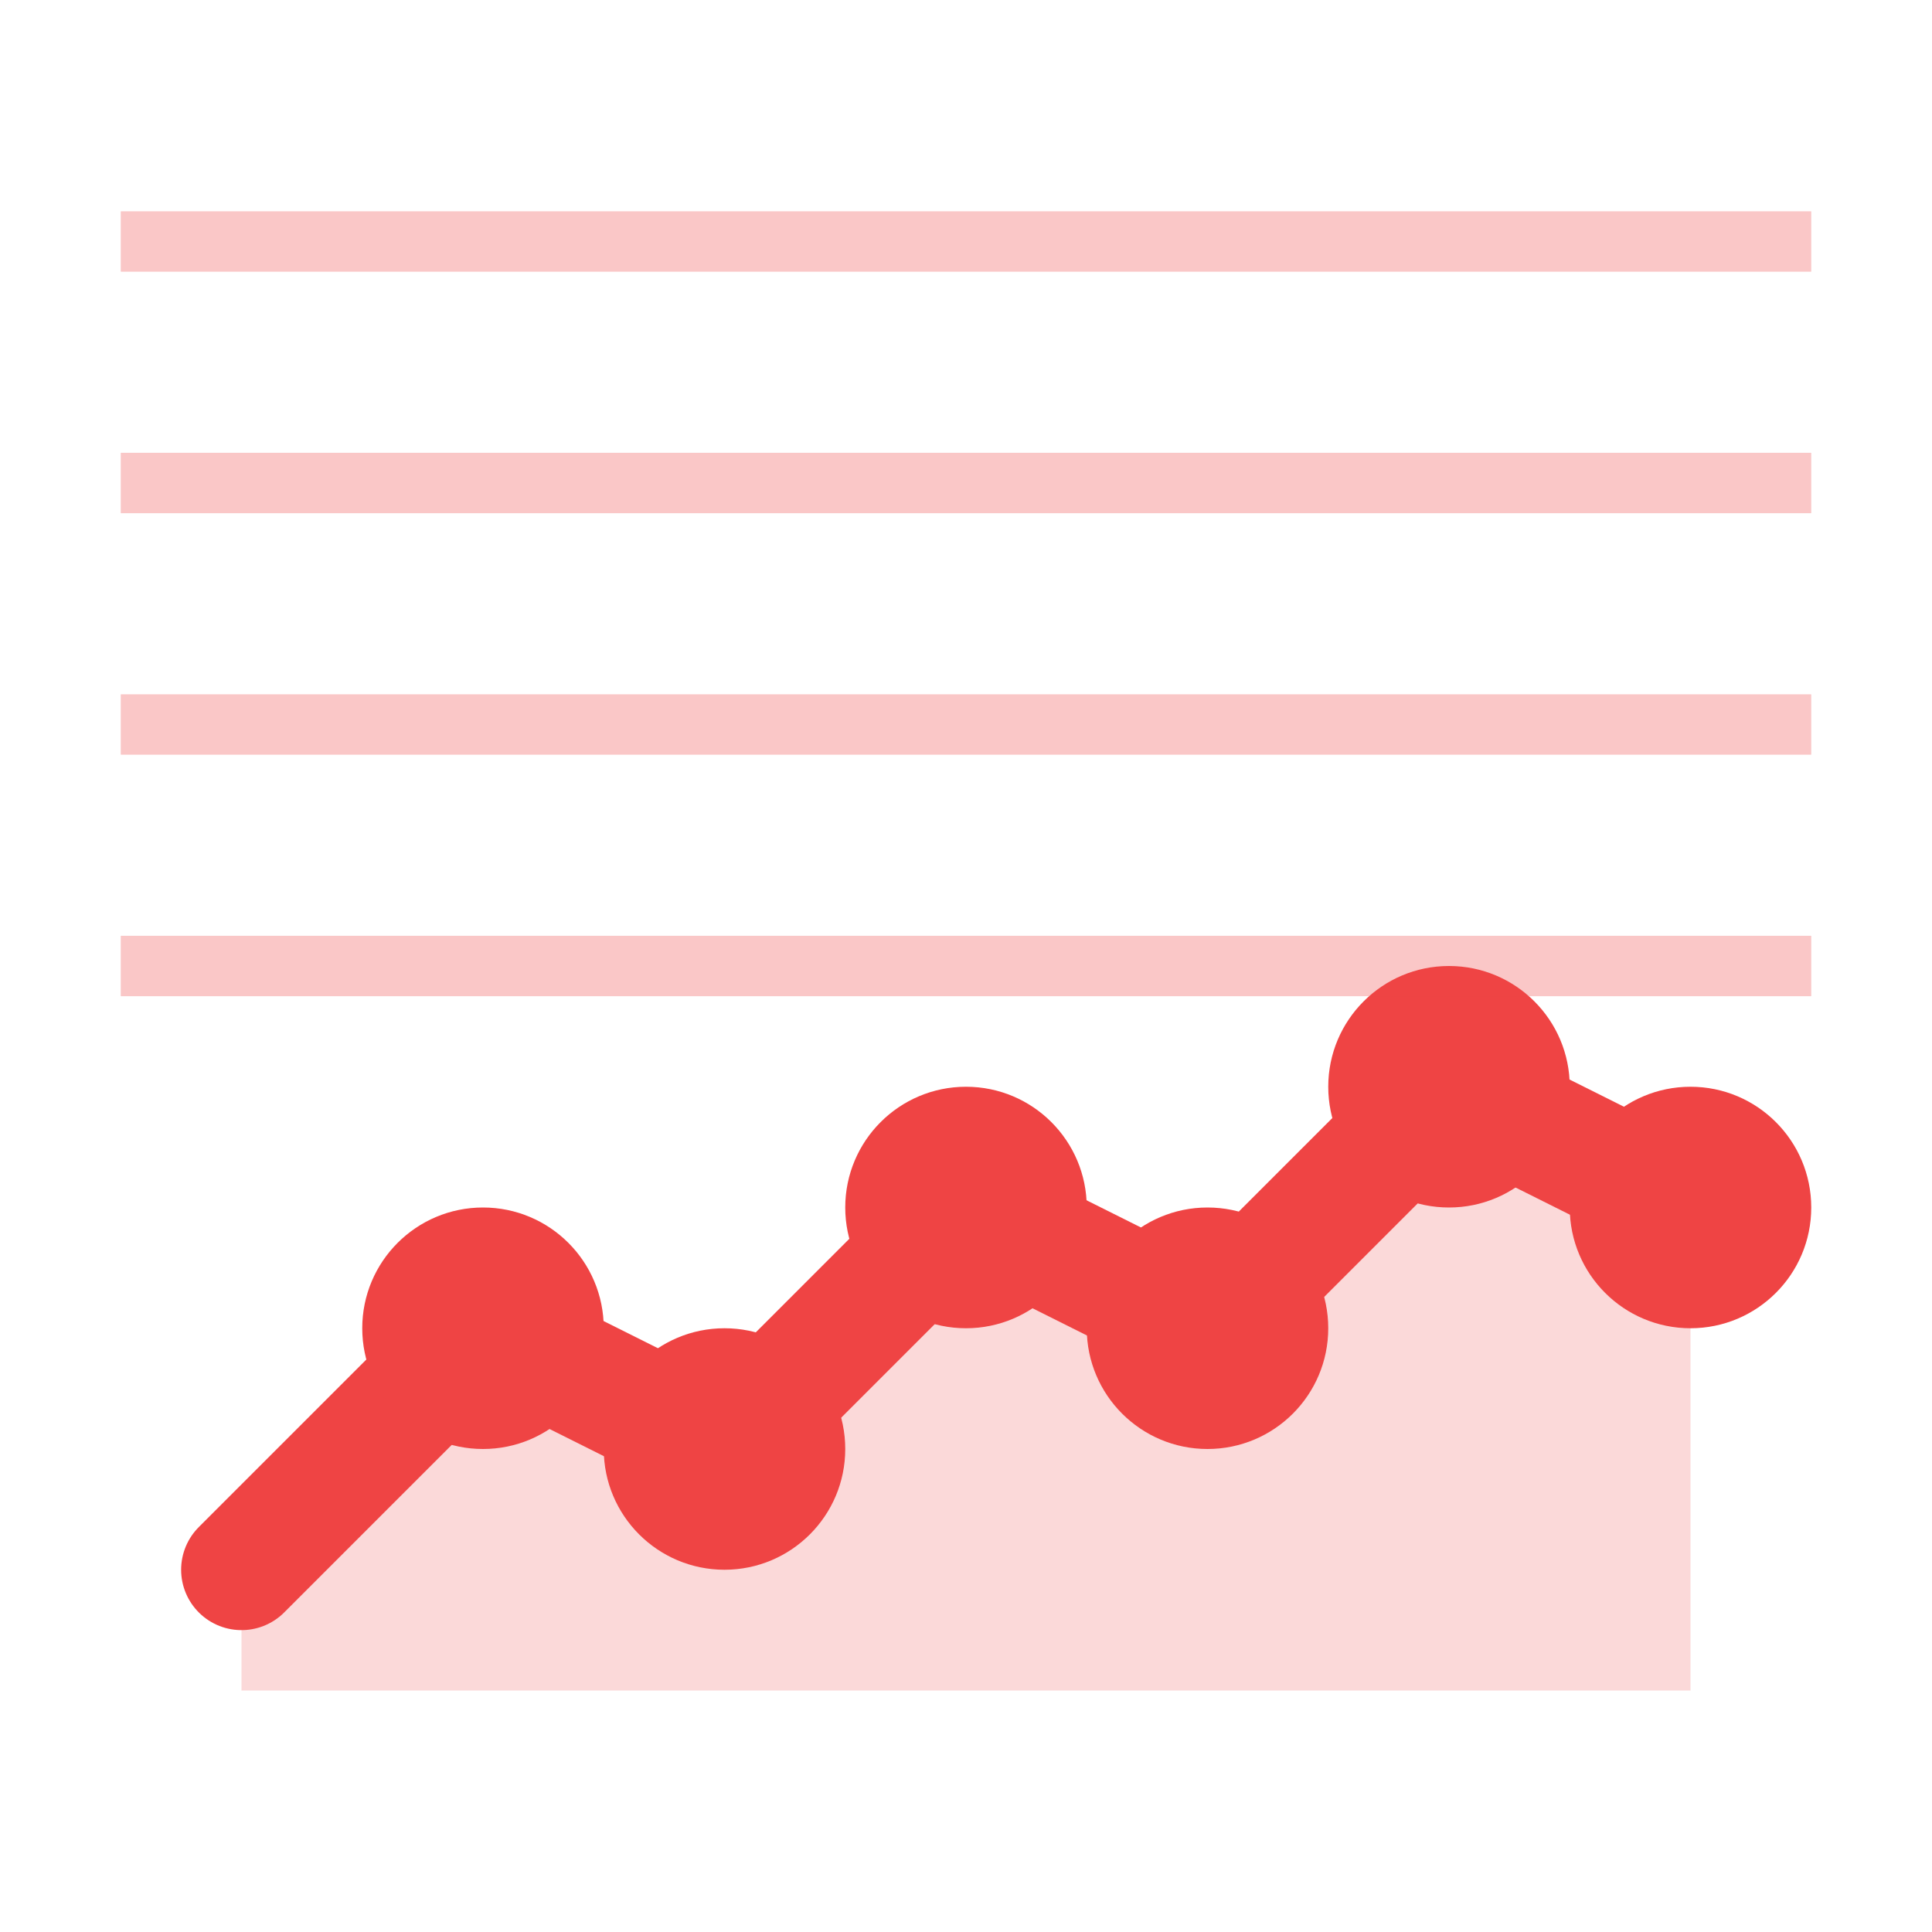<svg width="32" height="32" viewBox="0 0 32 32" fill="none" xmlns="http://www.w3.org/2000/svg">
<path d="M4 26L8 22L12 24L16 20L20 22L24 18L28 20V28H4V26Z" fill="#EF4444" fill-opacity="0.2"/>
<path d="M4 26L8 22L12 24L16 20L20 22L24 18L28 20" stroke="#EF4444" stroke-width="2" stroke-linecap="round" stroke-linejoin="round"/>
<circle cx="8" cy="22" r="2" fill="#EF4444"/>
<circle cx="12" cy="24" r="2" fill="#EF4444"/>
<circle cx="16" cy="20" r="2" fill="#EF4444"/>
<circle cx="20" cy="22" r="2" fill="#EF4444"/>
<circle cx="24" cy="18" r="2" fill="#EF4444"/>
<circle cx="28" cy="20" r="2" fill="#EF4444"/>
<path d="M2 4L30 4" stroke="#EF4444" stroke-width="1" stroke-opacity="0.3"/>
<path d="M2 8L30 8" stroke="#EF4444" stroke-width="1" stroke-opacity="0.3"/>
<path d="M2 12L30 12" stroke="#EF4444" stroke-width="1" stroke-opacity="0.3"/>
<path d="M2 16L30 16" stroke="#EF4444" stroke-width="1" stroke-opacity="0.3"/>
</svg>
